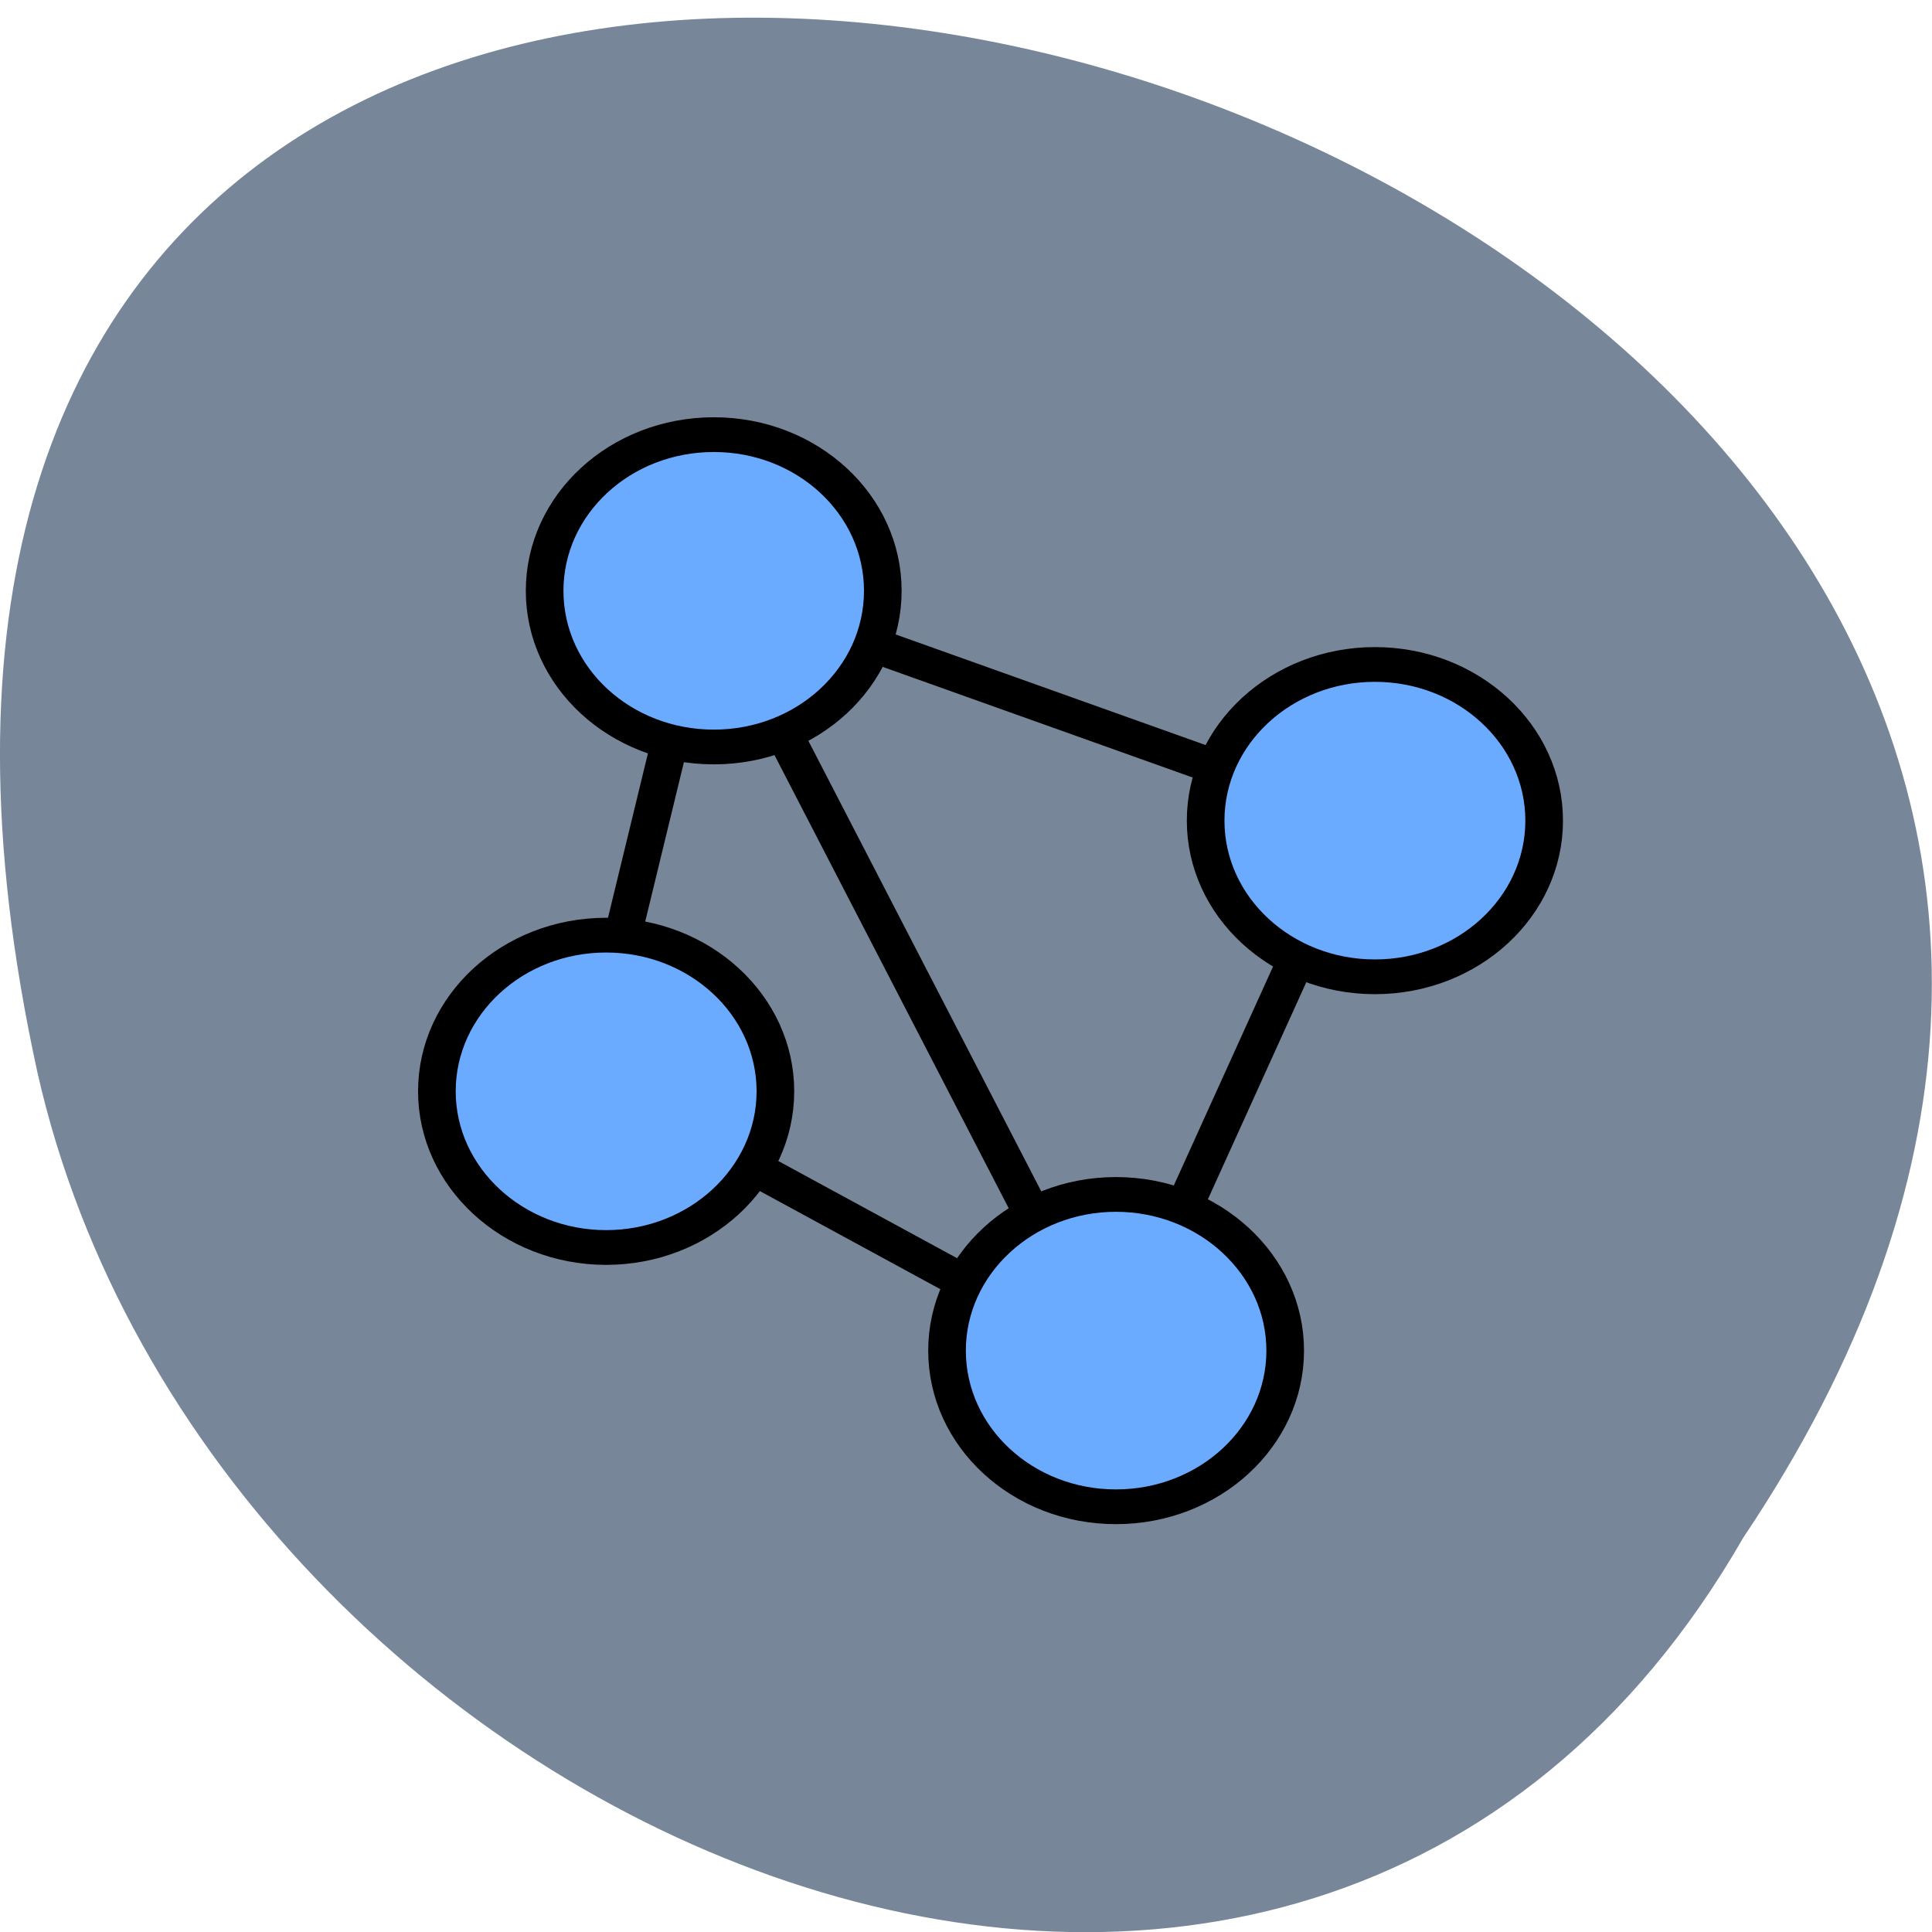 <svg xmlns="http://www.w3.org/2000/svg" viewBox="0 0 22 22"><path d="m 19.852 17.508 c 10.996 -16.391 -24.07 -26.484 -19.426 -5.297 c 1.977 8.754 14.383 14.07 19.426 5.297" fill="#778799"/><g stroke="#000"><g fill="none" stroke-width="0.978" transform="matrix(0.433 0 0 0.403 4.231 4.534)"><path d="m 8.526 5.184 l 17.476 6.702"/><path d="m 26 11.885 l -6.489 15.379"/><path d="m 19.512 27.27 l -13.817 -8.07"/><path d="m 5.696 19.21 l 3.145 -13.916"/><path d="m 8.832 5.29 l 10.473 21.77"/></g><g fill="#6aabff" stroke-width="10.99"><path d="m 205.76 164.63 c 0 27.312 -22.08 49.4 -49.32 49.4 c -27.342 0 -49.42 -22.09 -49.42 -49.4 c 0 -27.312 22.08 -49.4 49.42 -49.4 c 27.24 0 49.32 22.09 49.32 49.4" transform="matrix(0.039 0 0 0.036 2.028 0.801)"/><path d="m 205.81 164.63 c 0 27.312 -22.18 49.4 -49.42 49.4 c -27.24 0 -49.42 -22.09 -49.42 -49.4 c 0 -27.312 22.18 -49.4 49.42 -49.4 c 27.24 0 49.42 22.09 49.42 49.4" transform="matrix(0.039 0 0 0.036 9.557 3.418)"/><path d="m 205.79 164.6 c 0 27.312 -22.18 49.4 -49.42 49.4 c -27.24 0 -49.32 -22.09 -49.32 -49.4 c 0 -27.2 22.08 -49.4 49.32 -49.4 c 27.24 0 49.42 22.2 49.42 49.4" transform="matrix(0.039 0 0 0.036 6.609 9.454)"/><path d="m 205.81 164.64 c 0 27.2 -22.18 49.4 -49.42 49.4 c -27.24 0 -49.42 -22.2 -49.42 -49.4 c 0 -27.312 22.18 -49.4 49.42 -49.4 c 27.24 0 49.42 22.09 49.42 49.4" transform="matrix(0.039 0 0 0.036 0.803 6.5)"/></g></g></svg>